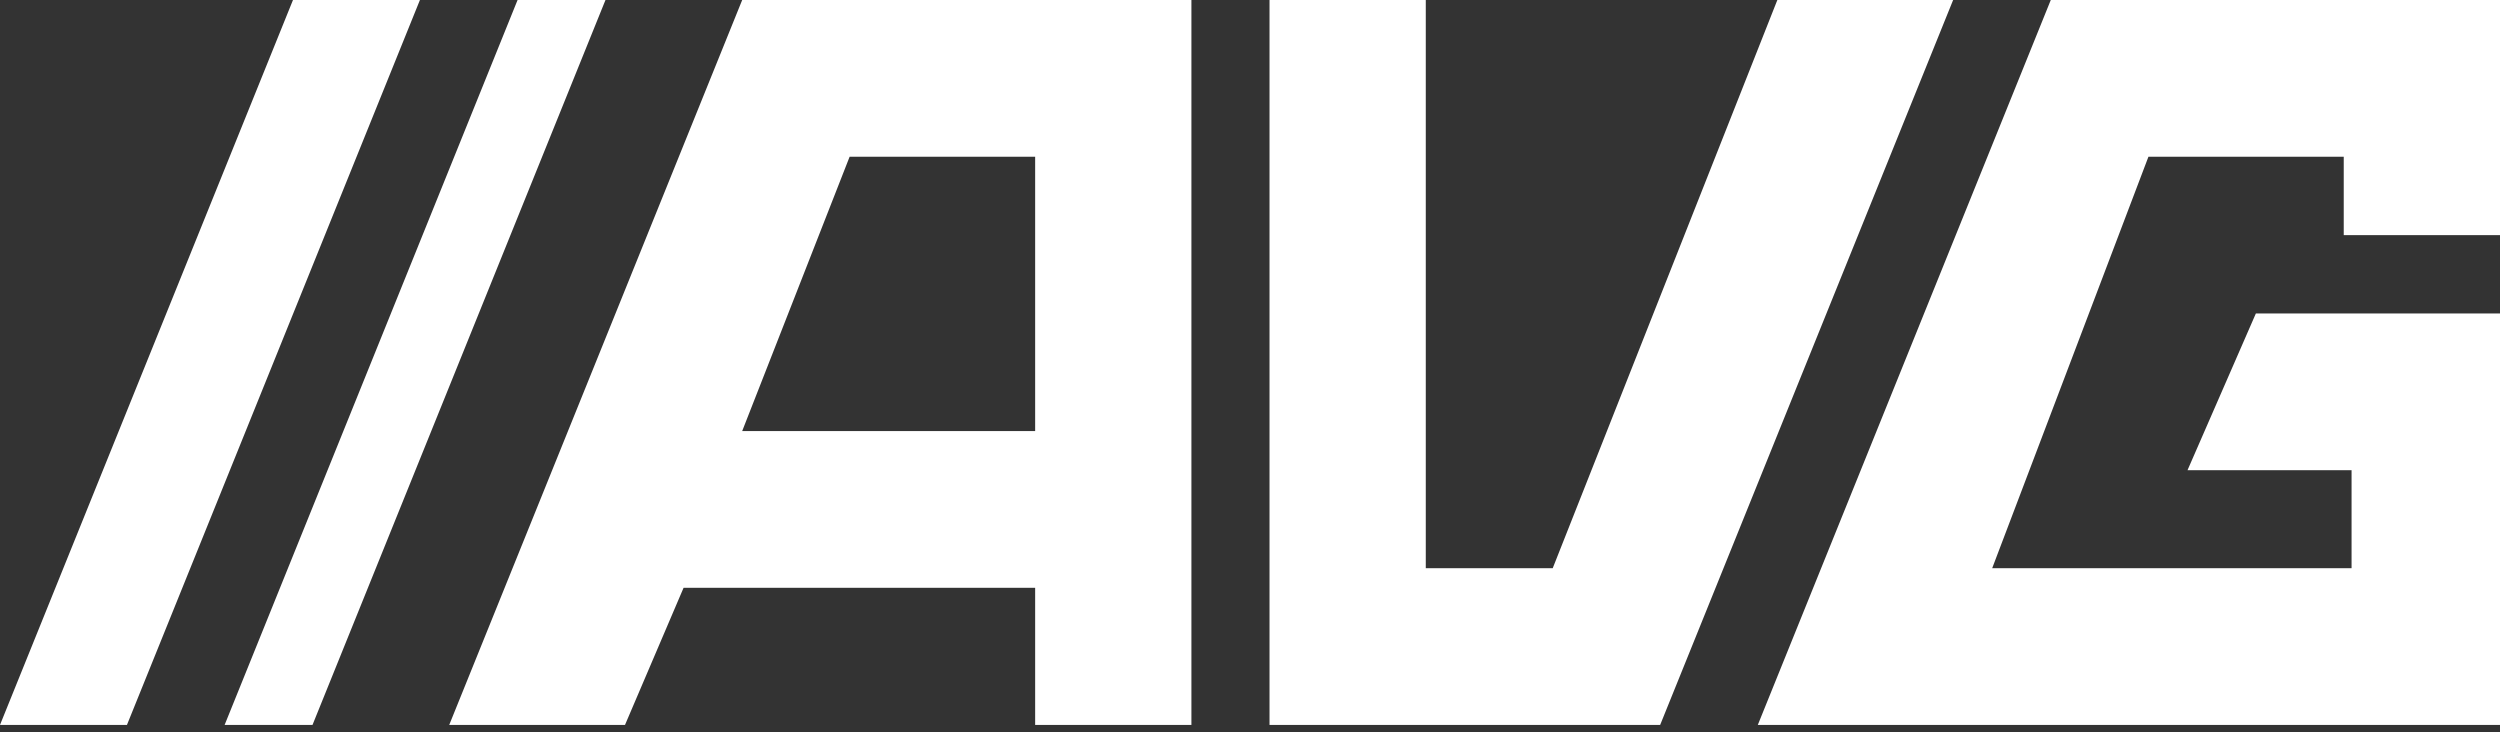 <svg width="99" height="29" viewBox="0 0 99 29" fill="none" xmlns="http://www.w3.org/2000/svg">
<rect x="0" y="0" width="99" height="29" fill="#333333" stroke="none"/>
<path d="M29.391 0L17.789 28.707H24.75L27.07 23.276H40.992V28.707H47.18V0H29.391ZM29.391 17.069L33.645 6.207H40.992V17.069H29.391Z" fill="white"/>
<path d="M23.977 0L12.375 28.707H8.895L20.496 0H23.977Z" fill="white"/>
<path d="M16.629 0L5.027 28.707H0L11.602 0H16.629Z" fill="white"/>
<path d="M77.344 0L65.742 28.707H50.273V0H56.461V22.5H61.488L70.383 0H77.344Z" fill="white"/>
<path d="M99 0V9.31H92.812V6.207H85.078L78.891 22.5H93.122V18.621H86.625L89.332 12.414H99V28.707H69.609L81.211 0H99Z" fill="white"/>
</svg>
